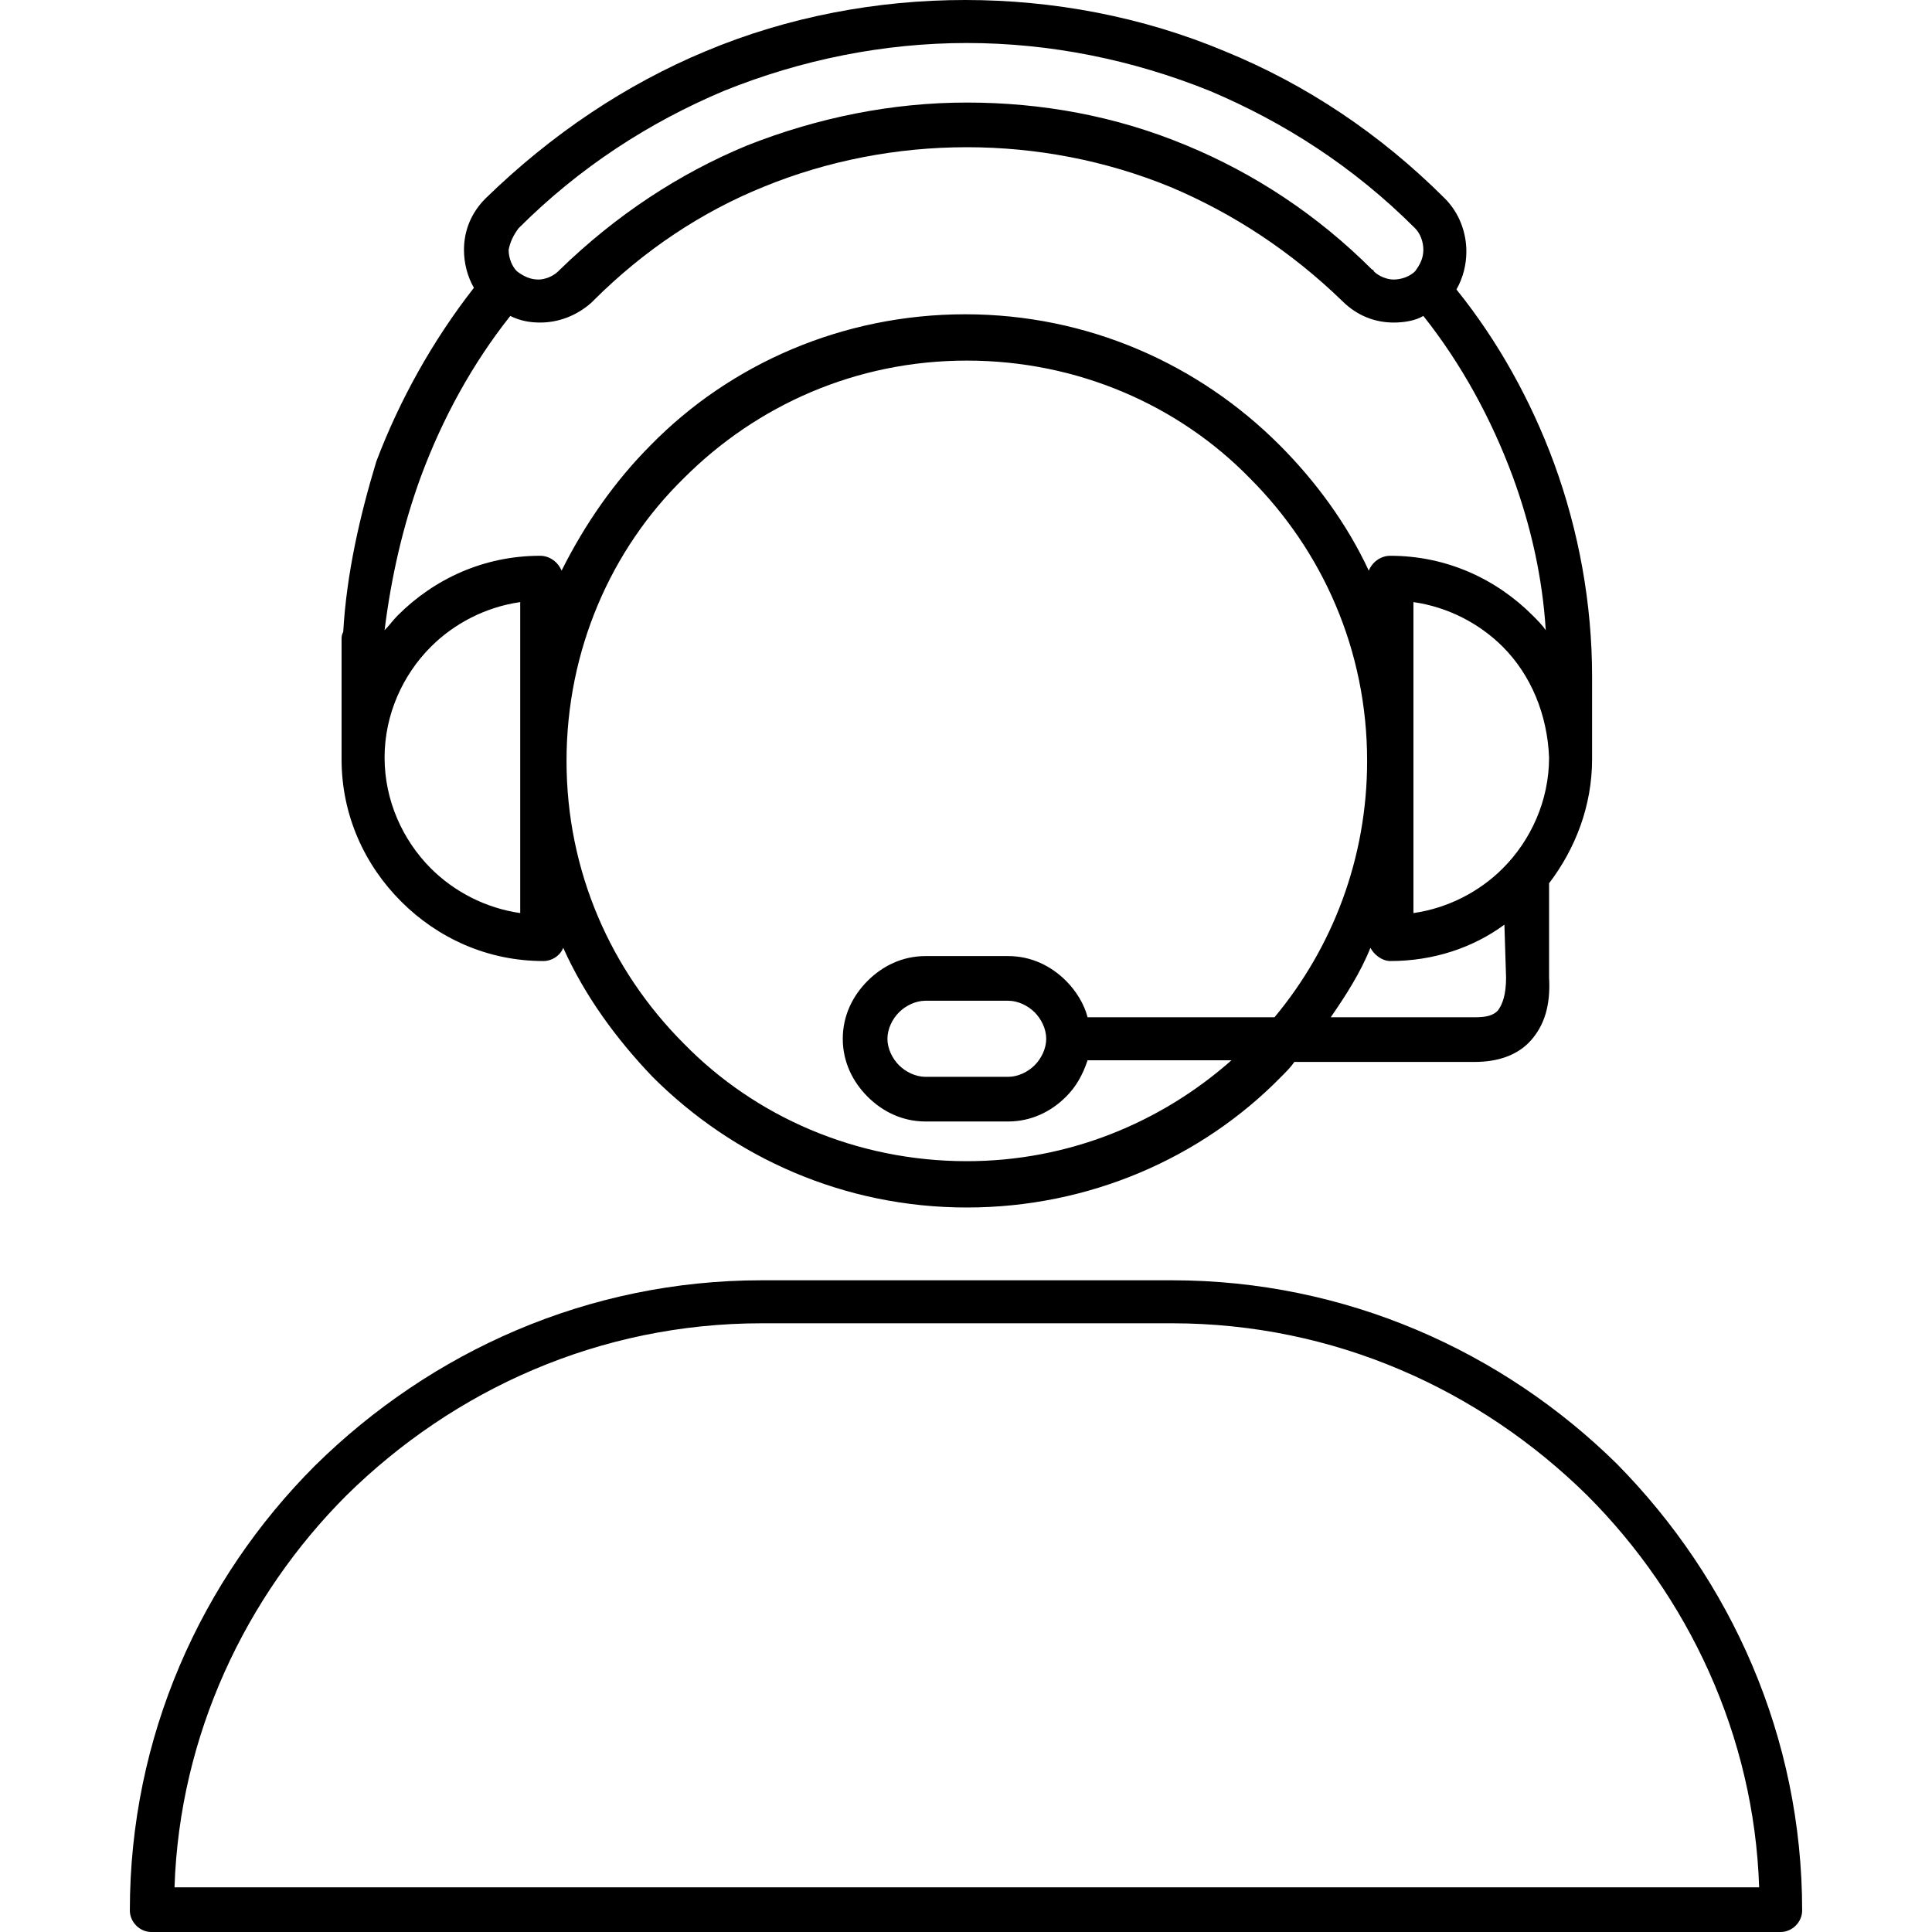 <?xml version="1.0" encoding="iso-8859-1"?>
<!-- Generator: Adobe Illustrator 19.0.0, SVG Export Plug-In . SVG Version: 6.00 Build 0)  -->
<svg version="1.1" id="Capa_1" xmlns="http://www.w3.org/2000/svg" xmlns:xlink="http://www.w3.org/1999/xlink" x="0px" y="0px"
	 viewBox="0 0 467.2 467.2" style="enable-background:new 0 0 467.2 467.2;" xml:space="preserve">
<g>
	<g>
		<g>
			<path d="M131.4,232.4c2,0,4-1.2,4.8-3.2c5.2,11.6,12.8,22,21.6,31.2c19.6,19.6,46.4,31.6,76,31.6c29.6,0,56.8-12,76-31.6
				c1.2-1.2,2.4-2.4,3.2-3.6h43.6c5.6,0,10.4-1.6,13.6-5.2c3.2-3.6,4.8-8.4,4.4-15.2v-22.8c6.4-8.4,10.4-18.8,10.4-30v-0.4v-19.6
				c0-17.6-3.2-35.2-9.2-51.6c-5.6-15.2-13.6-29.6-23.6-42c1.6-2.8,2.4-6,2.4-9.2c0-4.4-1.6-9.2-5.2-12.8
				c-15.6-15.6-33.6-27.6-53.2-35.6C276.2,4,254.6,0,233.4,0s-42.8,4-62.8,12.4c-19.2,8-37.2,20-53.2,35.6c-3.6,3.6-5.2,8-5.2,12.4
				c0,3.2,0.8,6.4,2.4,9.2c-10,12.8-18,27.2-23.6,42c-4,13.2-7.2,27.2-8,41.2c-0.4,0.8-0.4,1.2-0.4,2v8.8v20
				c0,13.6,5.6,25.6,14.4,34.4C105.8,226.8,117.8,232.4,131.4,232.4z M308.2,246H263c-0.8-3.2-2.8-6.4-5.2-8.8c-3.6-3.6-8.4-6-14-6
				h-20c-5.6,0-10.4,2.4-14,6c-3.6,3.6-6,8.4-6,14c0,5.6,2.4,10.4,6,14c3.6,3.6,8.4,6,14,6h20c5.6,0,10.4-2.4,14-6
				c2.4-2.4,4-5.2,5.2-8.8h34.8c-17.2,15.2-39.6,24.4-64,24.4c-26.8,0-51.2-10.8-68.4-28.4C147.8,234.8,137,210.8,137,184
				s10.8-51.2,28.4-68.4C183,98,207,87.2,233.8,87.2S285,98,302.2,115.6c17.6,17.6,28.4,41.6,28.4,68.4
				C330.6,207.6,322.2,229.2,308.2,246z M253,251.2c0,2.4-1.2,4.8-2.8,6.4c-1.6,1.6-4,2.8-6.4,2.8h-20c-2.4,0-4.8-1.2-6.4-2.8
				c-1.6-1.6-2.8-4-2.8-6.4c0-2.4,1.2-4.8,2.8-6.4c1.6-1.6,4-2.8,6.4-2.8h20c2.4,0,4.8,1.2,6.4,2.8C251.8,246.4,253,248.8,253,251.2
				z M362.2,244.4c-1.2,1.2-2.8,1.6-5.6,1.6h-34.8c3.6-5.2,7.2-10.8,9.6-16.8c0.8,1.6,2.8,3.2,4.8,3.2c10.4,0,20-3.2,27.6-8.8
				l0.4,12.8C364.2,240.4,363.4,242.8,362.2,244.4z M363.4,210c-5.6,5.6-13.2,9.6-21.6,10.8v-37.6v-37.6c8.4,1.2,16,5.2,21.6,10.8
				c6.8,6.8,10.8,16.4,11.2,26.8C374.6,193.6,370.2,203.2,363.4,210z M125.4,55.2C140.2,40.4,157,29.6,175,22
				c18.8-7.6,38.8-11.6,58.8-11.6s40,4,58.8,11.6c18,7.6,34.8,18.4,49.6,33.2c1.2,1.2,2,3.2,2,5.2s-0.8,3.6-2,5.2
				c-1.2,1.2-3.2,2-5.2,2c-1.6,0-3.6-0.8-4.8-2c0,0,0-0.4-0.4-0.4C318.6,52,303.4,42,287,35.2c-17.2-7.2-35.2-10.4-53.2-10.4
				s-36,3.6-53.2,10.4C164.2,42,149,52,135.4,65.2c0,0,0,0-0.4,0.4c-1.2,1.2-3.2,2-4.8,2c-2,0-3.6-0.8-5.2-2c-1.2-1.2-2-3.2-2-5.2
				C123.4,58.4,124.2,56.8,125.4,55.2z M101.8,115.2c5.2-14,12.4-27.2,21.6-38.8c2.4,1.2,4.8,1.6,7.2,1.6c4.4,0,8.8-1.6,12.4-4.8
				l0.4-0.4c12.4-12.4,26.4-21.6,41.2-27.6c15.6-6.4,32.4-9.6,49.2-9.6s33.6,3.2,49.2,9.6c15.2,6.4,29.2,15.6,41.6,27.6
				c3.6,3.6,8,5.2,12.4,5.2c2.4,0,5.2-0.4,7.2-1.6c9.2,11.6,16.4,24.8,21.6,38.8c4.4,12,7.2,24.4,8,37.2c-0.8-1.2-2-2.4-3.2-3.6
				c-8.8-8.8-20.8-14.4-34.4-14.4c-2.4,0-4.4,1.6-5.2,3.6c-5.2-11.2-12.8-21.6-21.6-30.4C289.8,88,263,76,233.4,76
				c-29.6,0-56.8,12-76,31.6c-8.8,8.8-16,19.2-21.6,30.4c-0.8-2-2.8-3.6-5.2-3.6c-13.6,0-25.6,5.6-34.4,14.4c-1.2,1.2-2,2.4-3.2,3.6
				C94.6,139.6,97.4,127.2,101.8,115.2z M104.2,156.4c5.6-5.6,13.2-9.6,21.6-10.8v37.6v37.6c-8.4-1.2-16-5.2-21.6-10.8
				c-6.8-6.8-11.2-16.4-11.2-26.8C93,172.8,97.4,163.2,104.2,156.4z"/>
			<path d="M391,354c-27.6-27.2-65.6-44.4-107.6-44.4h-99.2c-42,0-80,17.2-108,44.8C48.6,382,31.4,420,31.4,462
				c0,2.8,2.4,5.2,5.2,5.2h394c2.8,0,5.2-2.4,5.2-5.2C435.8,420,418.6,382,391,354z M42.2,456.4c1.2-36.8,17.2-70.4,41.6-94.8
				C109.8,336,145,320,184.2,320h99.2c39.2,0,74.4,16,100.4,41.6c24.4,24.4,40.4,58,41.6,94.8H42.2z"/>
		</g>
	</g>
</g>
<g>
</g>
<g>
</g>
<g>
</g>
<g>
</g>
<g>
</g>
<g>
</g>
<g>
</g>
<g>
</g>
<g>
</g>
<g>
</g>
<g>
</g>
<g>
</g>
<g>
</g>
<g>
</g>
<g>
</g>
</svg>
